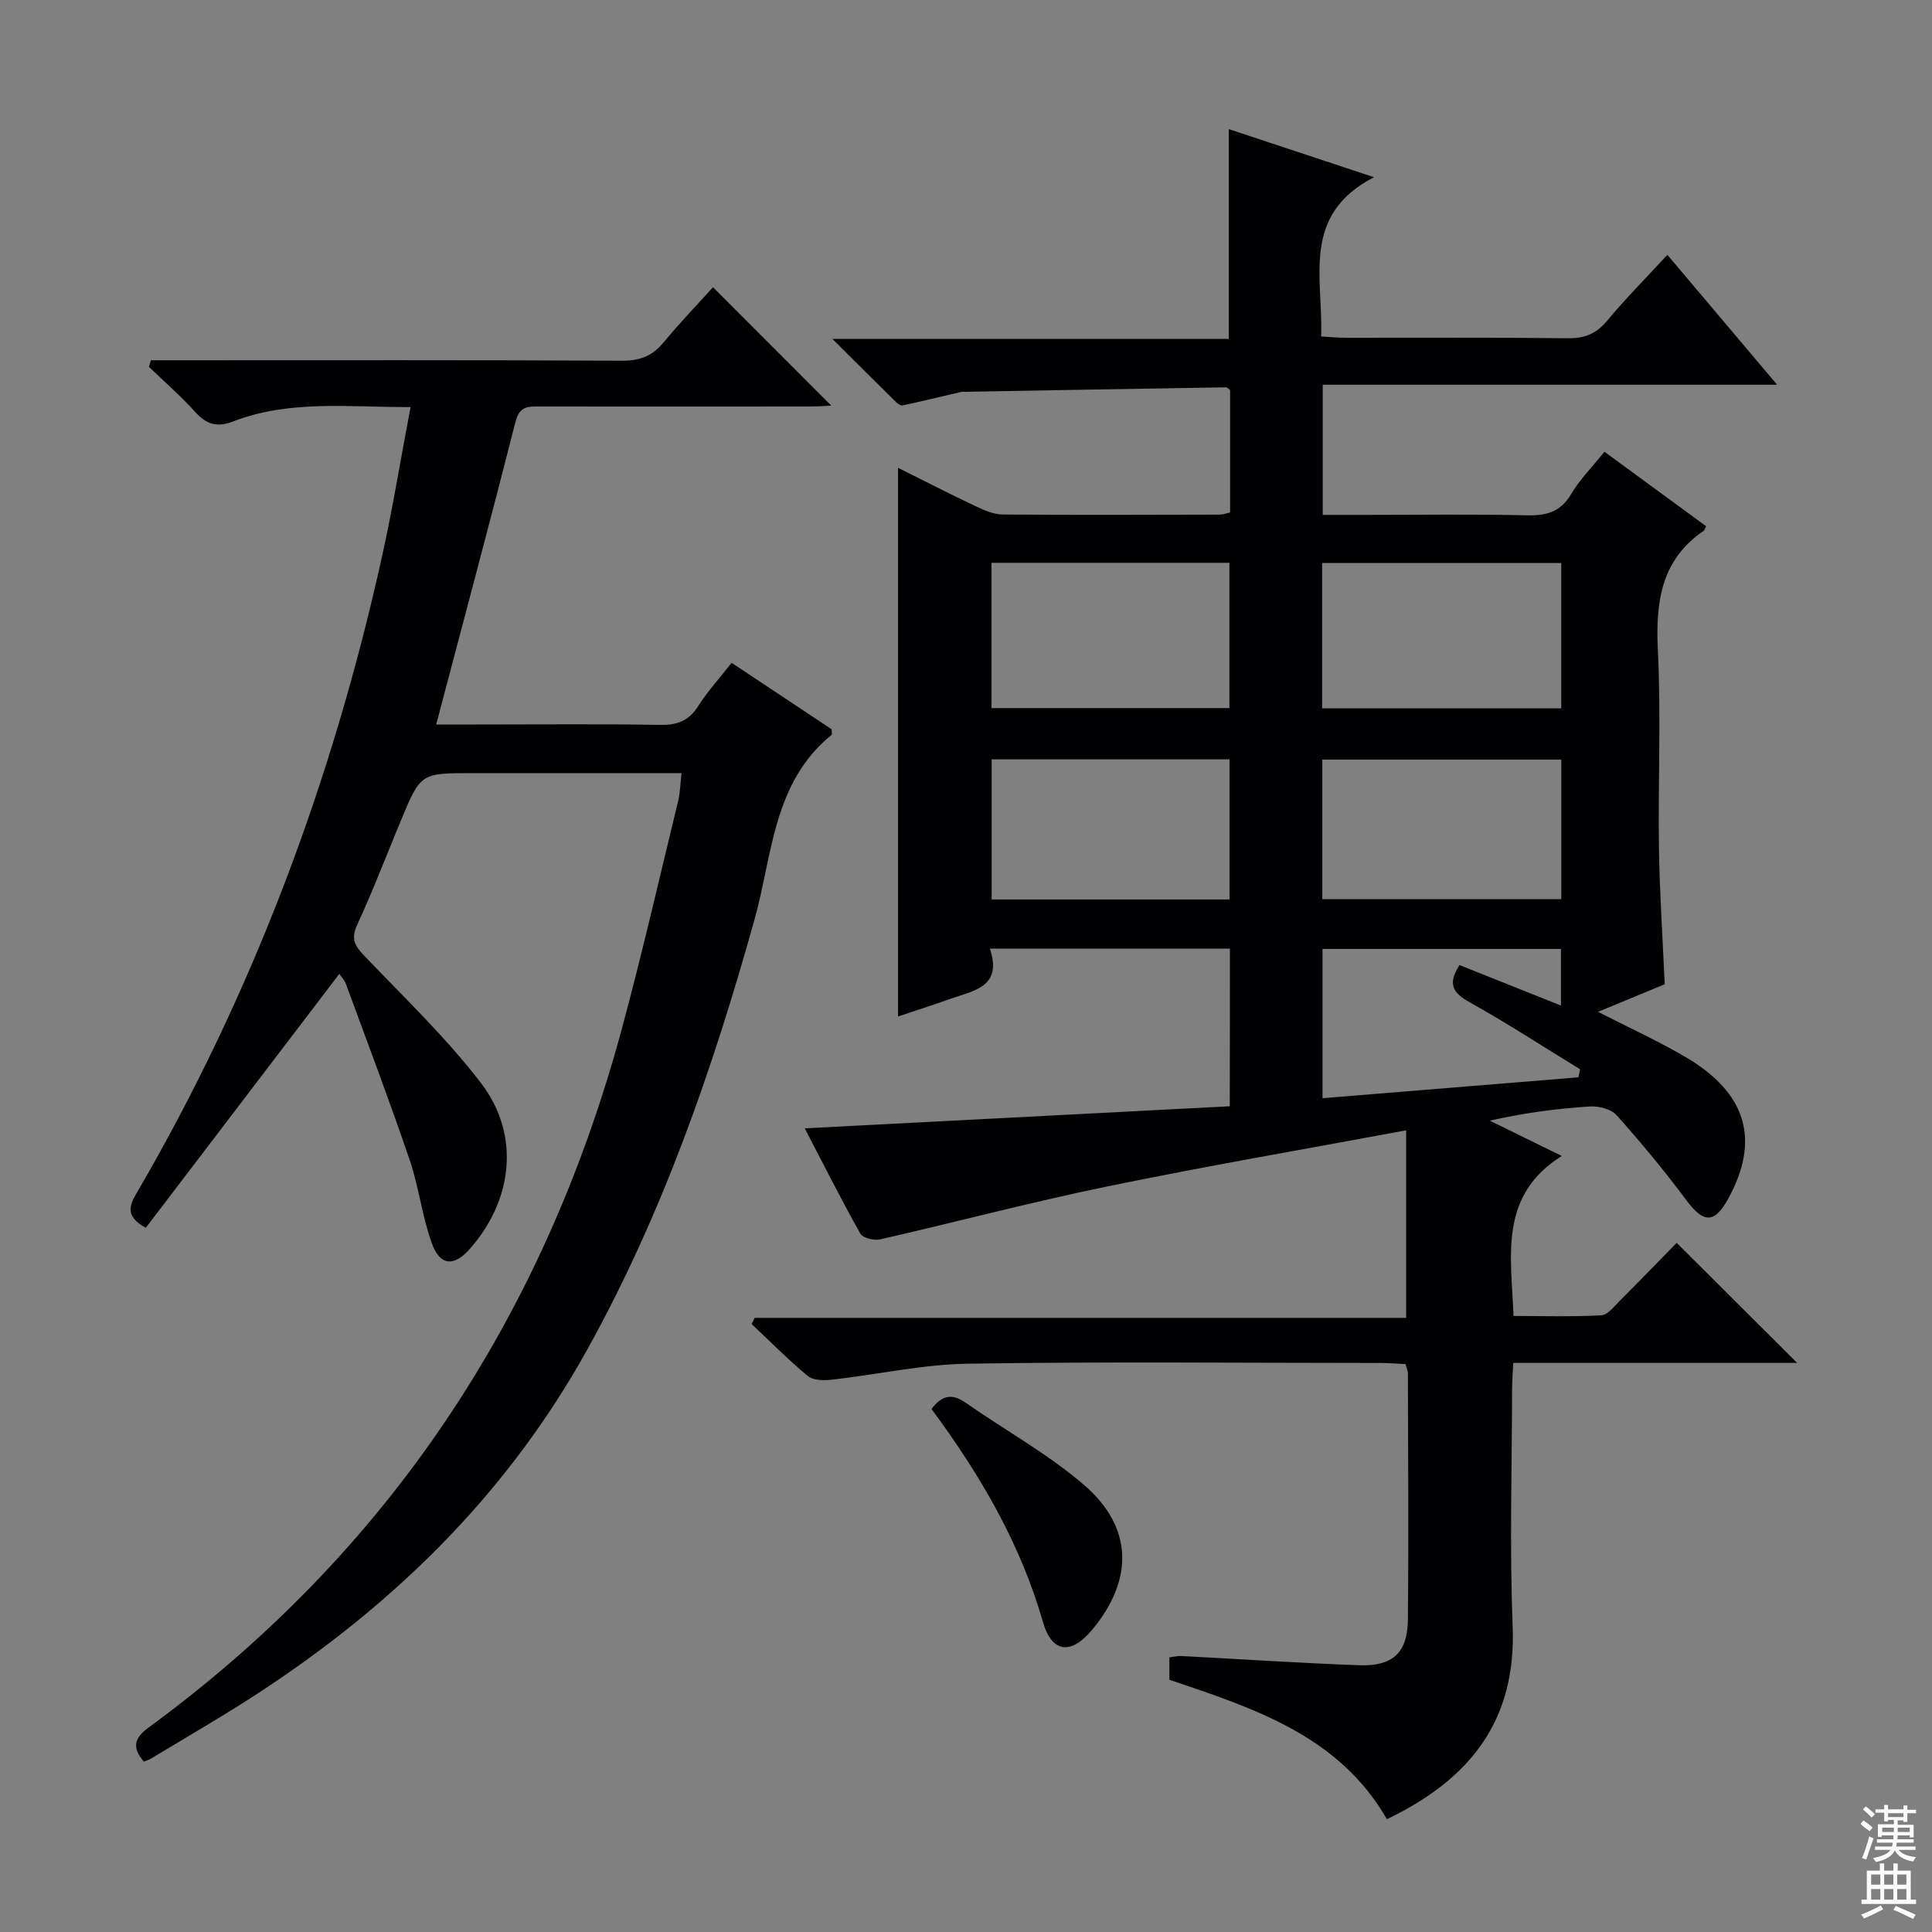 <svg enable-background="new 0 0 400 400" viewBox="0 0 400 400" xmlns="http://www.w3.org/2000/svg"><rect x="0" y="0" width="400" height="400" fill="#808080" stroke="none"/><g fill="#010103"><path d="m254.64 196.41c-16.7 0-32.81 0-49.69 0 2.67 8.01-3.44 8.69-8.3 10.43-3.7 1.32-7.44 2.51-10.72 3.61 0-37.89 0-75.58 0-113.59 5.12 2.55 10.53 5.32 16.02 7.93 1.76.83 3.73 1.71 5.61 1.73 15 .13 29.99.06 44.99.03.63 0 1.27-.26 2.13-.44 0-8.53 0-16.96 0-25.35-.32-.23-.58-.57-.84-.57-18.13.29-36.27.61-54.4.93-.17 0-.34 0-.5.04-4.03.94-8.06 1.91-12.1 2.78-.37.08-.94-.33-1.28-.65-4.15-4.08-8.27-8.2-13.22-13.12h82.07c0-14.69 0-28.75 0-43.44 9.52 3.16 19.02 6.3 30.05 9.96-15.18 7.86-10.48 20.87-10.93 32.97 1.94.11 3.54.28 5.14.28 15.33.02 30.66-.09 45.99.09 3.49.04 5.88-.98 8.12-3.67 3.8-4.57 8.01-8.81 12.43-13.6 7.58 8.98 14.84 17.57 22.72 26.89-31.7 0-62.66 0-94.07 0v26.95h8.83c11.16 0 22.33-.16 33.49.09 4.03.09 6.94-.71 9.12-4.42 1.75-2.97 4.28-5.49 6.88-8.74 7.1 5.2 14.11 10.34 21.04 15.41-.3.64-.33.84-.44.92-8.94 6.08-10.02 14.84-9.53 24.84.66 13.63.02 27.32.22 40.98.13 9.13.76 18.25 1.19 28.1-4.11 1.7-8.75 3.62-13.8 5.71 6.39 3.28 12.44 6.02 18.13 9.37 12.68 7.45 15.48 17.2 8.81 29.33-2.84 5.17-5.1 5.07-8.61.36-4.55-6.11-9.42-11.99-14.5-17.67-1.14-1.28-3.72-1.92-5.56-1.8-6.78.44-13.54 1.32-20.69 2.94 4.56 2.24 9.12 4.47 14.91 7.31-13.1 8.23-10.47 20.6-9.99 33.13 6.02 0 12.11.18 18.17-.14 1.33-.07 2.66-1.84 3.82-3 4.12-4.11 8.16-8.29 11.79-12 8.47 8.44 16.63 16.57 24.94 24.86-9.25 0-18.96 0-28.68 0-9.82 0-19.64 0-30.09 0-.09 1.97-.25 3.72-.25 5.46-.02 16.33-.53 32.68.12 48.98.79 19.52-8.69 31.7-26.04 40.03-9.92-17.3-27.49-22.94-45.03-28.88 0-1.48 0-2.94 0-4.63.89-.11 1.69-.32 2.47-.28 12.29.64 24.57 1.47 36.86 1.91 6.93.25 9.98-2.6 10.05-9.46.17-16.99.04-33.99 0-50.99 0-.47-.24-.95-.49-1.9-1.66-.08-3.42-.23-5.18-.23-28.49-.01-56.99-.3-85.48.15-9.39.15-18.74 2.26-28.12 3.31-1.63.18-3.83.17-4.95-.75-4.07-3.36-7.79-7.15-11.65-10.77.21-.43.41-.85.62-1.28h134.89c0-13.16 0-25.66 0-38.83-20.94 3.9-41.5 7.42-61.93 11.63-15.75 3.24-31.31 7.38-46.99 10.95-1.25.29-3.58-.29-4.09-1.2-3.97-7.06-7.61-14.3-11.51-21.79 29.55-1.53 58.64-3.05 88-4.57.03-11.12.03-21.68.03-32.63zm68.6-79.85c-16.69 0-33.02 0-49.51 0v30.1h49.51c0-10.23 0-20.13 0-30.1zm-117.97 30.04h49.27c0-10.29 0-20.19 0-30.08-16.62 0-32.84 0-49.27 0zm68.5 10.67v28.89h49.48c0-9.85 0-19.27 0-28.89-16.6 0-32.87 0-49.48 0zm-68.46-.05v29.01h49.25c0-9.82 0-19.34 0-29.01-16.48 0-32.57 0-49.25 0zm117.87 50.97c0-4.31 0-8.01 0-11.72-16.66 0-32.91 0-49.37 0v30.9c17.96-1.46 35.47-2.89 52.98-4.32.12-.56.23-1.11.35-1.67-7.63-4.67-15.13-9.56-22.93-13.91-3.57-1.99-4.47-3.88-2.03-7.66 6.86 2.74 13.61 5.43 21 8.38z"/><path d="m141.1 160.07c-14.75 0-29.05 0-43.35 0-10.65 0-10.66 0-14.76 9.84-3 7.21-5.78 14.51-9.05 21.59-1.33 2.88-.49 4.32 1.45 6.35 8.25 8.65 16.99 16.97 24.22 26.42 8.17 10.69 6.58 24.24-2.38 34.35-3.23 3.64-6.12 3.49-7.81-1.18-2.03-5.57-2.68-11.63-4.59-17.25-4.16-12.22-8.74-24.3-13.19-36.42-.32-.88-1.04-1.62-1.39-2.14-13.43 17.63-26.78 35.14-40.06 52.57-4.29-2.33-3.41-4.6-1.93-7.13 24.05-41.23 40.55-85.4 50.85-131.92 2.21-10 3.85-20.12 5.89-30.87-12.94.05-25.08-1.54-36.74 2.98-3.29 1.28-5.53.62-7.85-1.97-2.97-3.31-6.36-6.24-9.57-9.33.13-.46.27-.91.4-1.37h5.6c30.66 0 61.31-.07 91.97.09 3.69.02 6.27-.98 8.59-3.8 3.38-4.1 7.08-7.93 10.22-11.41 8.29 8.29 16.43 16.45 24.48 24.51-.83.04-2.54.18-4.26.18-18.66.02-37.32.02-55.98 0-2.35 0-4.27-.21-5.11 3.1-5.28 20.74-10.82 41.4-16.44 62.74h8.83c12.5 0 24.99-.13 37.49.08 3.51.06 5.94-.78 7.88-3.83 1.95-3.06 4.43-5.79 6.96-9.02 7.06 4.69 13.95 9.27 20.71 13.76 0 .58.13 1.05-.02 1.17-12.15 9.87-12.22 24.87-15.94 38.2-8.59 30.78-18.96 60.74-34.53 88.87-18.2 32.89-44.62 57.21-76.33 76.41-4.7 2.84-9.41 5.66-14.13 8.47-.42.25-.91.4-1.44.62-2.33-2.71-2.24-4.72.94-7.04 49.85-36.5 81.89-85.15 97.97-144.52 4.25-15.69 7.86-31.55 11.71-47.35.41-1.7.43-3.51.69-5.75z"/><path d="m192.86 291.72c2.27-3.02 4.39-3.17 7.1-1.28 8.14 5.69 16.97 10.54 24.45 16.98 10.19 8.77 10.33 19.55 1.81 29.89-4.42 5.36-8.43 5.03-10.32-1.58-4.66-16.24-13-30.44-23.04-44.01z"/></g><path d="m385.2 377.6.6-.7c.6.4 1.3.9 1.9 1.5l-.6.7c-.8-.5-1.4-1-1.9-1.5zm.3 7.1c.6-1.4 1.1-2.9 1.5-4.5.3.1.6.3.9.4-.5 1.4-1 2.9-1.5 4.4zm.2-10.1.6-.6c.7.5 1.3 1.1 1.9 1.6l-.7.7c-.6-.6-1.2-1.2-1.8-1.7zm8.4-.8h.8v.9h1.8v.7h-1.8v1.8h-.8v-.3h-1.2v.9h3.3v2.6h-.8v-.4h-2.5c0 .3 0 .6-.1.8h3.4v.7h-3.5c0 .3-.1.6-.1.8h4v.7h-3.5c.7.9 1.9 1.3 3.6 1.5-.2.2-.4.5-.6.9-1.9-.3-3.2-1.1-3.8-2.3-.5 1.1-1.8 2-3.9 2.4-.2-.3-.4-.5-.6-.8 1.9-.4 3.1-.9 3.6-1.7h-3.2v-.7h3.5c.1-.2.1-.5.2-.8h-3.3v-.7h3.4c0-.2 0-.5 0-.8h-2.4v.3h-.8v-2.6h3.3v-.9h-1.2v.3h-.8v-1.8h-1.8v-.7h1.8v-.9h.8v.9h3.2zm-4.4 5.5h2.4c0-.3 0-.6 0-.9h-2.4zm1.2-3.1h3.2v-.8h-3.2zm4.4 2.2h-2.4v.9h2.5v-.9z" fill="#fcfafa"/><path d="m389.2 385.8h.9v1.5h1.9v-1.5h.9v1.5h2.7v6h1.1v.9h-11.3v-.9h1.1v-6h2.7zm.2 8.7.5.8c-1.2.6-2.5 1.3-4 1.9-.2-.3-.3-.6-.6-.8 1.6-.6 3-1.3 4.1-1.9zm-2-4.3h1.9v-2.1h-1.9zm0 3.1h1.9v-2.2h-1.9zm2.7-3.1h1.9v-2.1h-1.9zm0 3.1h1.9v-2.2h-1.9zm2.4 1.3c1.4.6 2.7 1.2 4.1 1.8l-.5.9c-1.5-.7-2.8-1.4-4.1-1.9zm2.2-6.5h-1.9v2.1h1.9zm-1.9 5.2h1.9v-2.2h-1.9z" fill="#fcfafa"/></svg>